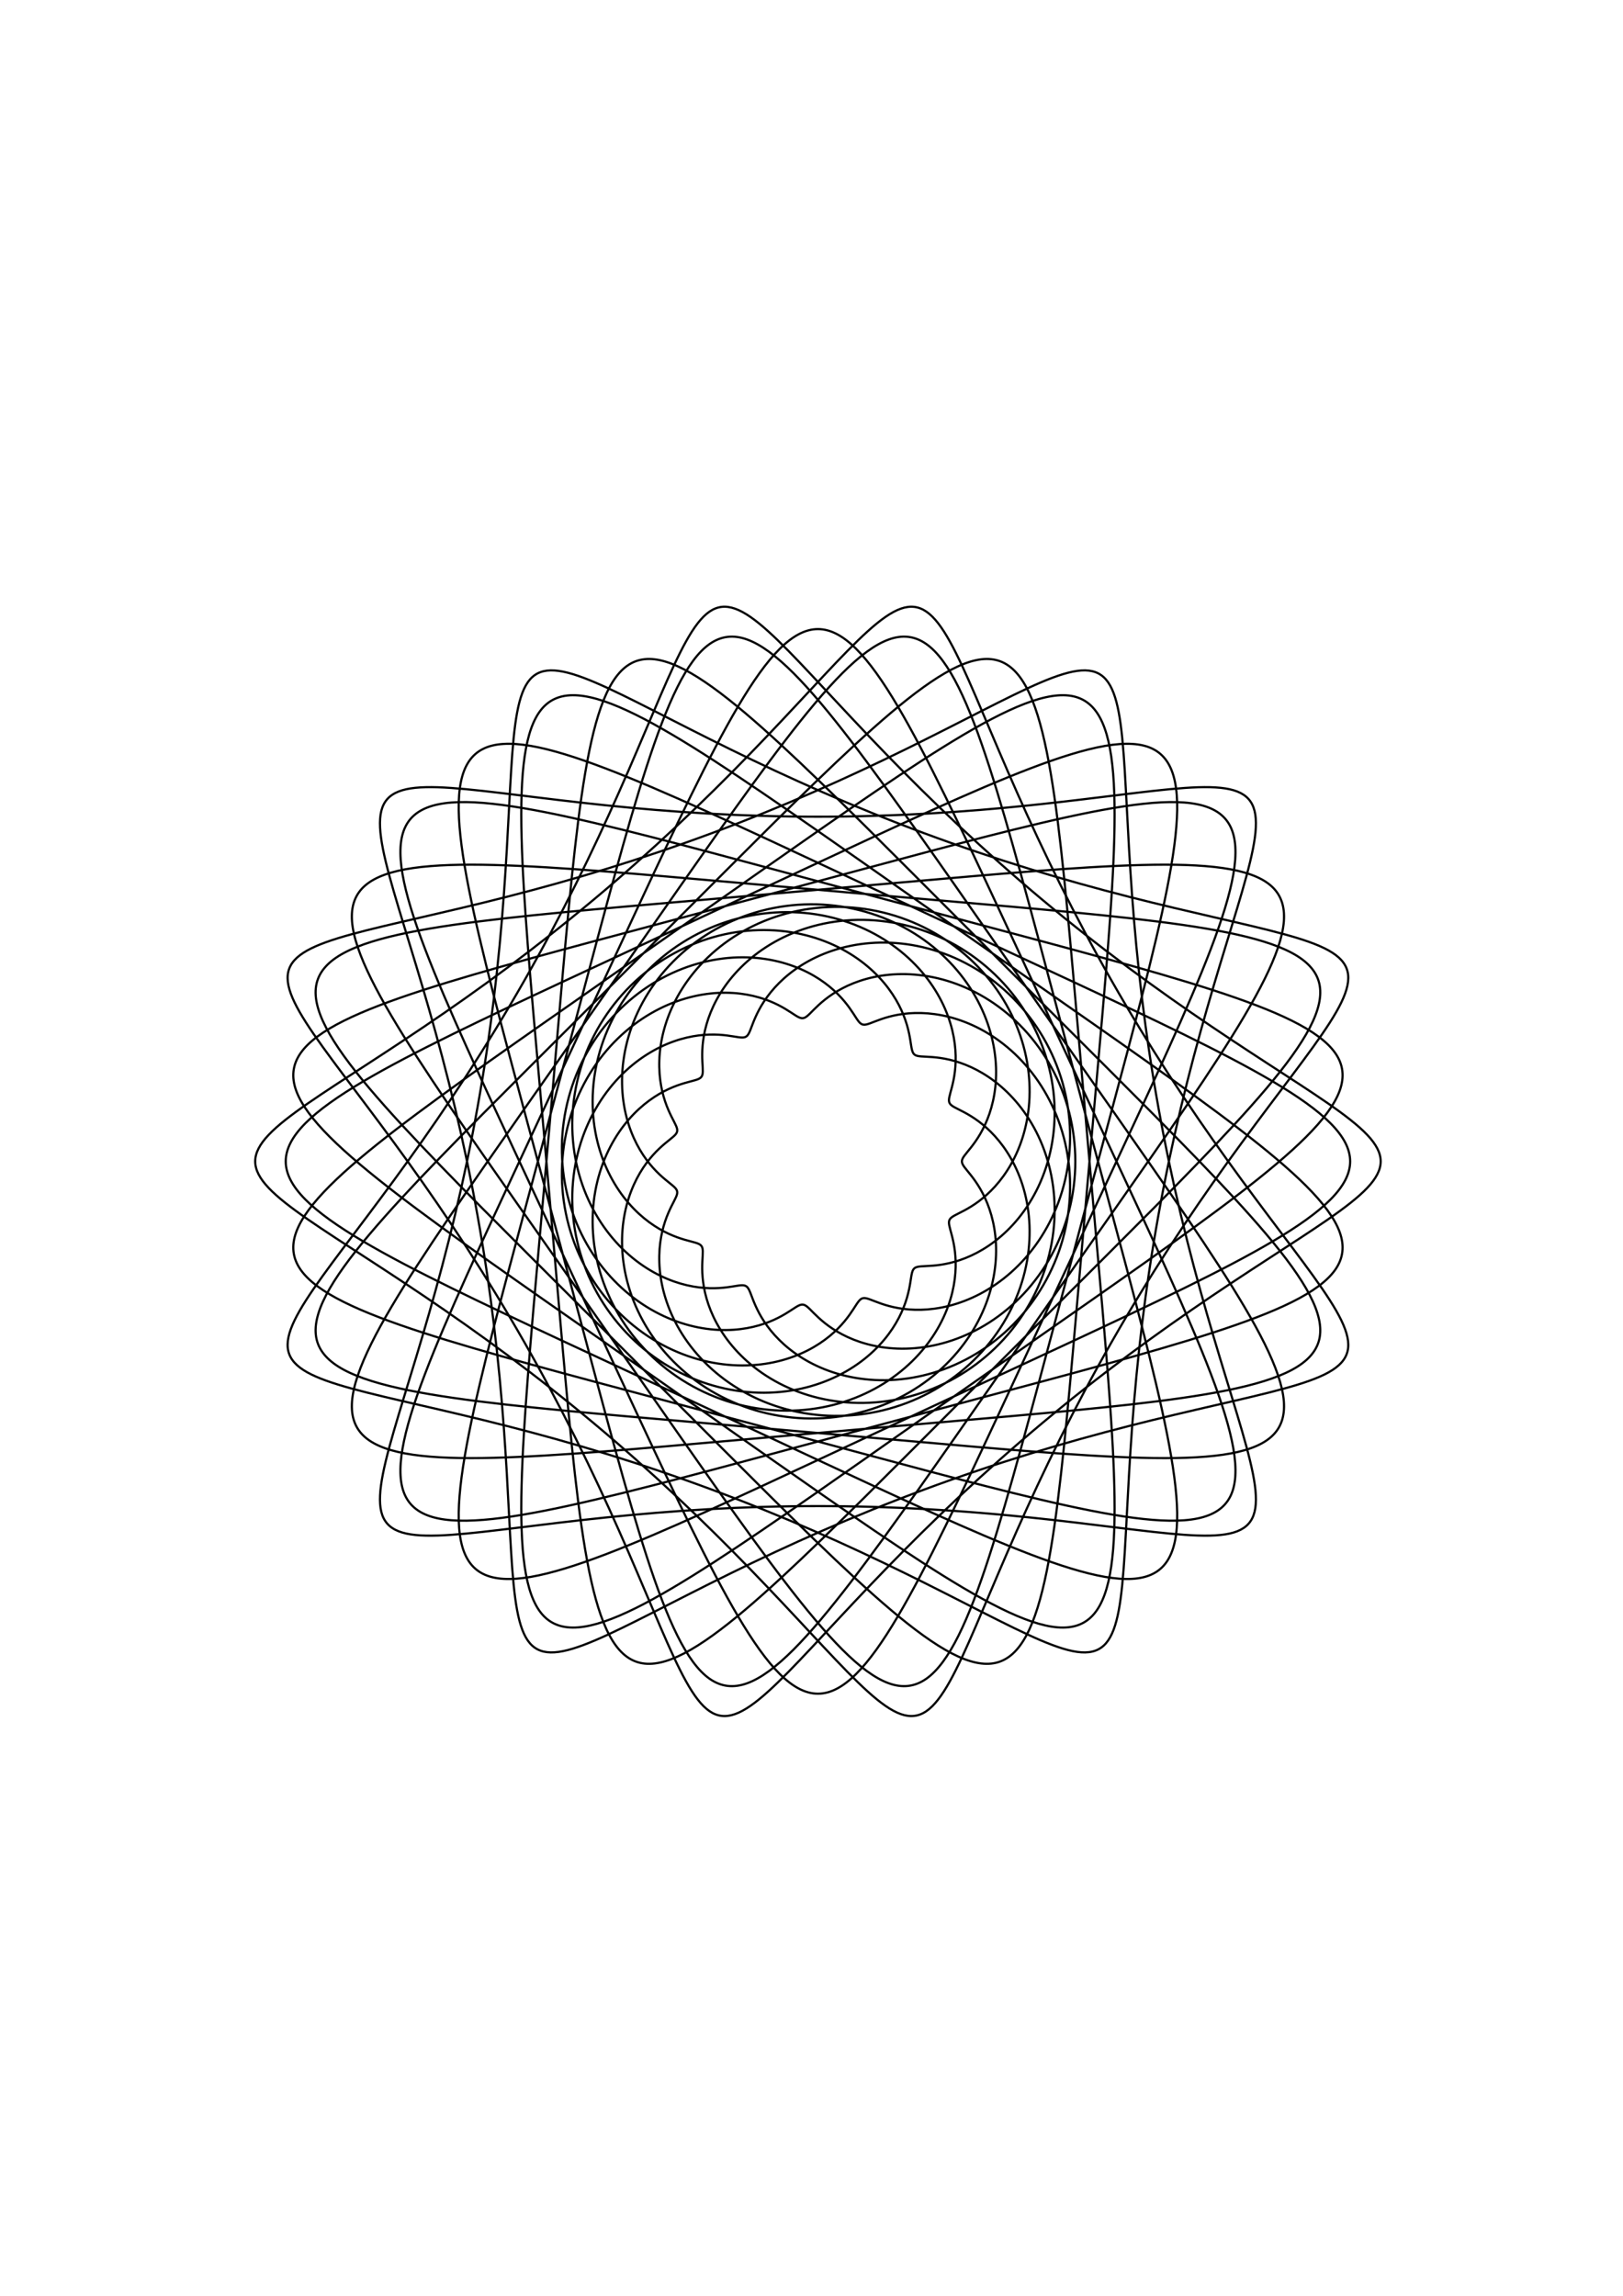 <?xml version="1.0" encoding="UTF-8" standalone="no"?>
<!-- Created with Inkscape (http://www.inkscape.org/) -->

<svg
   xmlns:dc="http://purl.org/dc/elements/1.1/"
   xmlns:cc="http://creativecommons.org/ns#"
   xmlns:rdf="http://www.w3.org/1999/02/22-rdf-syntax-ns#"
   xmlns:svg="http://www.w3.org/2000/svg"
   xmlns="http://www.w3.org/2000/svg"
   xmlns:sodipodi="http://sodipodi.sourceforge.net/DTD/sodipodi-0.dtd"
   xmlns:inkscape="http://www.inkscape.org/namespaces/inkscape"
   width="744.094"
   height="1052.362"
   id="svg2"
   version="1.1"
   inkscape:version="0.48.2 r9819"
   sodipodi:docname="New document 1">
  <sodipodi:namedview
     id="base"
     pagecolor="#ffffff"
     bordercolor="#666666"
     borderopacity="1.0"
     inkscape:pageopacity="0.0"
     inkscape:pageshadow="2"
     inkscape:zoom="0.7"
     inkscape:cx="363.2449"
     inkscape:cy="526.87188"
     inkscape:document-units="px"
     inkscape:current-layer="layer1"
     showgrid="false"
     inkscape:window-width="1051"
     inkscape:window-height="756"
     inkscape:window-x="0"
     inkscape:window-y="0"
     inkscape:window-maximized="0" />
  <defs
     id="defs4" />
  <path
     style="stroke:#000000;fill:none"
     d="M 633.0,532.362 C 633.0,536.289 630.906,540.219 626.826,544.525 C 622.746,548.831 616.681,553.518 608.937,558.888 C 601.194,564.257 591.776,570.313 581.144,577.224 C 570.513,584.134 558.674,591.901 546.181,600.52 C 533.687,609.138 520.544,618.607 507.319,628.737 C 494.095,638.867 480.794,649.655 467.922,660.741 C 455.051,671.827 442.613,683.208 430.987,694.399 C 419.361,705.591 408.549,716.587 398.758,726.846 C 388.966,737.104 380.195,746.619 372.461,754.864 C 364.727,763.108 358.028,770.078 352.203,775.338 C 346.379,780.598 341.424,784.146 337.042,785.703 C 332.66,787.26 328.845,786.824 325.222,784.318 C 321.6,781.812 318.164,777.235 314.536,770.723 C 310.908,764.211 307.083,755.766 302.749,745.72 C 298.415,735.674 293.57,724.033 288.03,711.281 C 282.49,698.53 276.254,684.675 269.31,670.292 C 262.366,655.908 254.713,641.002 246.523,626.161 C 238.332,611.321 229.606,596.55 220.68,582.373 C 211.754,568.195 202.633,554.615 193.774,542.023 C 184.915,529.431 176.324,517.829 168.517,507.434 C 160.709,497.038 153.691,487.849 147.961,479.886 C 142.23,471.923 137.792,465.186 135.052,459.514 C 132.311,453.841 131.272,449.23 132.184,445.378 C 133.095,441.525 135.959,438.427 140.825,435.7 C 145.692,432.972 152.561,430.611 161.272,428.223 C 169.983,425.835 180.534,423.416 192.566,420.639 C 204.599,417.863 218.111,414.724 232.592,411.022 C 247.074,407.321 262.52,403.054 278.338,398.187 C 294.155,393.321 310.338,387.854 326.284,381.934 C 342.23,376.013 357.934,369.64 372.862,363.125 C 387.791,356.609 401.94,349.954 414.912,343.591 C 427.884,337.228 439.676,331.161 450.072,325.879 C 460.467,320.596 469.466,316.102 477.049,312.868 C 484.631,309.633 490.8,307.662 495.721,307.332 C 500.643,307.002 504.32,308.316 507.068,311.497 C 509.815,314.678 511.636,319.728 512.93,326.672 C 514.223,333.616 514.993,342.455 515.651,353.004 C 516.308,363.553 516.858,375.811 517.647,389.401 C 518.437,402.99 519.47,417.908 520.973,433.63 C 522.476,449.352 524.45,465.872 526.956,482.585 C 529.462,499.297 532.5,516.197 535.953,532.673 C 539.405,549.148 543.269,565.195 547.265,580.276 C 551.261,595.357 555.384,609.468 559.233,622.211 C 563.082,634.955 566.652,646.329 569.483,656.12 C 572.315,665.911 574.403,674.121 575.306,680.737 C 576.208,687.354 575.92,692.38 574.09,695.995 C 572.259,699.61 568.883,701.819 563.763,702.95 C 558.642,704.081 551.776,704.139 543.157,703.543 C 534.539,702.947 524.17,701.701 512.25,700.238 C 500.33,698.776 486.862,697.101 472.236,695.589 C 457.61,694.076 441.83,692.729 425.431,691.8 C 409.031,690.871 392.017,690.362 375.0,690.362 C 357.983,690.362 340.969,690.871 324.569,691.8 C 308.17,692.729 292.39,694.076 277.764,695.589 C 263.138,697.101 249.67,698.776 237.75,700.238 C 225.83,701.701 215.461,702.947 206.843,703.543 C 198.224,704.139 191.358,704.081 186.237,702.95 C 181.117,701.819 177.741,699.61 175.91,695.995 C 174.08,692.38 173.792,687.354 174.694,680.737 C 175.597,674.121 177.685,665.911 180.517,656.12 C 183.348,646.329 186.918,634.955 190.767,622.211 C 194.616,609.468 198.739,595.357 202.735,580.276 C 206.731,565.195 210.595,549.148 214.047,532.673 C 217.5,516.197 220.538,499.297 223.044,482.585 C 225.55,465.872 227.524,449.352 229.027,433.63 C 230.53,417.908 231.563,402.99 232.353,389.401 C 233.142,375.811 233.692,363.553 234.349,353.004 C 235.007,342.455 235.777,333.616 237.07,326.672 C 238.364,319.728 240.185,314.678 242.932,311.497 C 245.68,308.316 249.357,307.002 254.279,307.332 C 259.2,307.662 265.369,309.633 272.951,312.868 C 280.534,316.102 289.533,320.596 299.928,325.879 C 310.324,331.161 322.116,337.228 335.088,343.591 C 348.06,349.954 362.209,356.609 377.138,363.125 C 392.066,369.64 407.77,376.013 423.716,381.934 C 439.662,387.854 455.845,393.321 471.662,398.187 C 487.48,403.054 502.926,407.321 517.408,411.022 C 531.889,414.724 545.401,417.863 557.434,420.639 C 569.466,423.416 580.017,425.835 588.728,428.223 C 597.439,430.611 604.308,432.972 609.175,435.7 C 614.041,438.427 616.905,441.525 617.816,445.378 C 618.728,449.23 617.689,453.841 614.948,459.514 C 612.208,465.186 607.77,471.923 602.039,479.886 C 596.309,487.849 589.291,497.038 581.483,507.434 C 573.676,517.829 565.085,529.431 556.226,542.023 C 547.367,554.615 538.246,568.195 529.32,582.373 C 520.394,596.55 511.668,611.321 503.477,626.161 C 495.287,641.002 487.634,655.908 480.69,670.292 C 473.746,684.675 467.51,698.53 461.97,711.281 C 456.43,724.033 451.585,735.674 447.251,745.72 C 442.917,755.766 439.092,764.211 435.464,770.723 C 431.836,777.235 428.4,781.812 424.778,784.318 C 421.155,786.824 417.34,787.26 412.958,785.703 C 408.576,784.146 403.621,780.598 397.797,775.338 C 391.972,770.078 385.273,763.108 377.539,754.864 C 369.805,746.619 361.034,737.104 351.242,726.846 C 341.451,716.587 330.639,705.591 319.013,694.399 C 307.387,683.208 294.949,671.827 282.078,660.741 C 269.206,649.655 255.905,638.867 242.681,628.737 C 229.456,618.607 216.313,609.138 203.819,600.52 C 191.326,591.901 179.487,584.134 168.856,577.224 C 158.224,570.313 148.806,564.257 141.063,558.888 C 133.319,553.518 127.254,548.831 123.174,544.525 C 119.094,540.219 117.0,536.289 117.0,532.362 C 117.0,528.435 119.094,524.506 123.174,520.2 C 127.254,515.894 133.319,511.207 141.063,505.837 C 148.806,500.467 158.224,494.411 168.856,487.5 C 179.487,480.59 191.326,472.823 203.819,464.205 C 216.313,455.586 229.456,446.117 242.681,435.987 C 255.905,425.858 269.206,415.07 282.078,403.983 C 294.949,392.897 307.387,381.516 319.013,370.325 C 330.639,359.134 341.451,348.137 351.242,337.879 C 361.034,327.62 369.805,318.105 377.539,309.861 C 385.273,301.616 391.972,294.647 397.797,289.386 C 403.621,284.126 408.576,280.579 412.958,279.022 C 417.34,277.465 421.155,277.9 424.778,280.406 C 428.4,282.912 431.836,287.489 435.464,294.001 C 439.092,300.513 442.917,308.959 447.251,319.004 C 451.585,329.05 456.43,340.692 461.97,353.443 C 467.51,366.194 473.746,380.049 480.69,394.433 C 487.634,408.816 495.287,423.722 503.477,438.563 C 511.668,453.404 520.394,468.174 529.32,482.352 C 538.246,496.529 547.367,510.11 556.226,522.702 C 565.085,535.294 573.676,546.895 581.483,557.291 C 589.291,567.686 596.309,576.876 602.039,584.838 C 607.77,592.801 612.208,599.538 614.948,605.211 C 617.689,610.883 618.728,615.494 617.816,619.347 C 616.905,623.199 614.041,626.297 609.175,629.025 C 604.308,631.752 597.439,634.114 588.728,636.502 C 580.017,638.89 569.466,641.308 557.434,644.085 C 545.401,646.862 531.889,650 517.408,653.702 C 502.926,657.404 487.48,661.67 471.662,666.537 C 455.845,671.404 439.662,676.87 423.716,682.791 C 407.77,688.711 392.066,695.084 377.138,701.6 C 362.209,708.115 348.06,714.77 335.088,721.133 C 322.116,727.496 310.324,733.563 299.928,738.846 C 289.533,744.128 280.534,748.622 272.951,751.857 C 265.369,755.091 259.2,757.063 254.279,757.393 C 249.357,757.723 245.68,756.409 242.932,753.227 C 240.185,750.046 238.364,744.997 237.07,738.052 C 235.777,731.108 235.007,722.27 234.349,711.72 C 233.692,701.171 233.142,688.914 232.353,675.324 C 231.563,661.734 230.53,646.816 229.027,631.095 C 227.524,615.373 225.55,598.853 223.044,582.14 C 220.538,565.427 217.5,548.528 214.047,532.052 C 210.595,515.576 206.731,499.529 202.735,484.448 C 198.739,469.367 194.616,455.256 190.767,442.513 C 186.918,429.77 183.348,418.396 180.517,408.604 C 177.685,398.813 175.597,390.604 174.694,383.987 C 173.792,377.371 174.08,372.345 175.91,368.729 C 177.741,365.114 181.117,362.906 186.237,361.775 C 191.358,360.644 198.224,360.585 206.843,361.182 C 215.461,361.778 225.83,363.024 237.75,364.486 C 249.67,365.949 263.138,367.623 277.764,369.136 C 292.39,370.648 308.17,371.995 324.569,372.924 C 340.969,373.853 357.983,374.362 375.0,374.362 C 392.017,374.362 409.031,373.853 425.431,372.924 C 441.83,371.995 457.61,370.648 472.236,369.136 C 486.862,367.623 500.33,365.949 512.25,364.486 C 524.17,363.024 534.539,361.778 543.157,361.182 C 551.776,360.585 558.642,360.644 563.763,361.775 C 568.883,362.906 572.259,365.114 574.09,368.729 C 575.92,372.345 576.208,377.371 575.306,383.987 C 574.403,390.604 572.315,398.813 569.483,408.604 C 566.652,418.396 563.082,429.77 559.233,442.513 C 555.384,455.256 551.261,469.367 547.265,484.448 C 543.269,499.529 539.405,515.576 535.953,532.052 C 532.5,548.528 529.462,565.427 526.956,582.14 C 524.45,598.853 522.476,615.373 520.973,631.095 C 519.47,646.816 518.437,661.734 517.647,675.324 C 516.858,688.914 516.308,701.171 515.651,711.72 C 514.993,722.27 514.223,731.108 512.93,738.052 C 511.636,744.997 509.815,750.046 507.068,753.227 C 504.32,756.409 500.643,757.723 495.721,757.393 C 490.8,757.063 484.631,755.091 477.049,751.857 C 469.466,748.622 460.467,744.128 450.072,738.846 C 439.676,733.563 427.884,727.496 414.912,721.133 C 401.94,714.77 387.791,708.115 372.862,701.6 C 357.934,695.084 342.23,688.711 326.284,682.791 C 310.338,676.87 294.155,671.404 278.338,666.537 C 262.52,661.67 247.074,657.404 232.592,653.702 C 218.111,650 204.599,646.862 192.566,644.085 C 180.534,641.308 169.983,638.89 161.272,636.502 C 152.561,634.114 145.692,631.752 140.825,629.025 C 135.959,626.297 133.095,623.199 132.184,619.347 C 131.272,615.494 132.311,610.883 135.052,605.211 C 137.792,599.538 142.23,592.801 147.961,584.838 C 153.691,576.876 160.709,567.686 168.517,557.291 C 176.324,546.895 184.915,535.294 193.774,522.702 C 202.633,510.11 211.754,496.529 220.68,482.352 C 229.606,468.174 238.332,453.404 246.523,438.563 C 254.713,423.722 262.366,408.816 269.31,394.433 C 276.254,380.049 282.49,366.194 288.03,353.443 C 293.57,340.692 298.415,329.05 302.749,319.004 C 307.083,308.959 310.908,300.513 314.536,294.001 C 318.164,287.489 321.6,282.912 325.222,280.406 C 328.845,277.9 332.66,277.465 337.042,279.022 C 341.424,280.579 346.379,284.126 352.203,289.386 C 358.028,294.647 364.727,301.616 372.461,309.861 C 380.195,318.105 388.966,327.62 398.758,337.879 C 408.549,348.137 419.361,359.134 430.987,370.325 C 442.613,381.516 455.051,392.897 467.922,403.983 C 480.794,415.07 494.095,425.858 507.319,435.987 C 520.544,446.117 533.687,455.586 546.181,464.205 C 558.674,472.823 570.513,480.59 581.144,487.5 C 591.776,494.411 601.194,500.467 608.937,505.837 C 616.681,511.207 622.746,515.894 626.826,520.2 C 630.906,524.506 633.0,528.435 633.0,532.362Z"
     id="path3091" />
  <g
     id="layer1"
     inkscape:groupmode="layer"
     inkscape:label="Layer 1">
    <path
       id="path3040"
       d="M 619.0,532.362 C 619.0,538.122 615.921,543.884 609.919,549.907 C 603.916,555.931 594.993,562.22 583.592,568.961 C 572.192,575.701 558.32,582.896 542.654,590.596 C 526.988,598.296 509.534,606.502 491.12,615.093 C 472.706,623.684 453.338,632.66 433.889,641.722 C 414.441,650.783 394.918,659.927 376.138,668.704 C 357.358,677.481 339.326,685.886 322.709,693.374 C 306.091,700.863 290.893,707.429 277.564,712.514 C 264.235,717.598 252.777,721.194 243.391,722.814 C 234.004,724.434 226.688,724.073 221.394,721.401 C 216.1,718.729 212.826,713.741 211.311,706.335 C 209.797,698.929 210.038,689.101 211.629,677.014 C 213.22,664.927 216.155,650.581 219.962,634.405 C 223.77,618.23 228.445,600.23 233.534,581.071 C 238.622,561.911 244.121,541.599 249.668,520.968 C 255.216,500.338 260.809,479.397 266.233,459.056 C 271.657,438.716 276.91,418.983 281.944,400.741 C 286.978,382.499 291.794,365.753 296.501,351.253 C 301.208,336.752 305.81,324.502 310.532,315.028 C 315.255,305.553 320.103,298.858 325.357,295.185 C 330.612,291.513 336.279,290.862 342.618,293.171 C 348.958,295.479 355.975,300.745 363.837,308.611 C 371.699,316.478 380.409,326.942 389.981,339.407 C 399.553,351.873 409.987,366.335 421.109,382.04 C 432.231,397.744 444.039,414.685 456.166,432.048 C 468.292,449.41 480.733,467.188 492.959,484.608 C 505.185,502.028 517.19,519.085 528.342,535.135 C 539.495,551.184 549.788,566.224 558.571,579.806 C 567.354,593.387 574.62,605.511 579.793,615.958 C 584.965,626.406 588.038,635.179 588.598,642.29 C 589.157,649.401 587.199,654.852 582.545,658.85 C 577.891,662.849 570.539,665.398 560.59,666.836 C 550.64,668.274 538.095,668.606 523.338,668.224 C 508.582,667.841 491.618,666.75 473.089,665.314 C 454.56,663.879 434.47,662.104 413.65,660.259 C 392.83,658.415 371.286,656.502 349.945,654.648 C 328.605,652.795 307.474,651 287.47,649.228 C 267.466,647.457 248.595,645.706 231.658,643.793 C 214.721,641.881 199.723,639.802 187.257,637.269 C 174.791,634.735 164.86,631.743 157.787,627.966 C 150.713,624.188 146.498,619.619 145.164,613.972 C 143.831,608.325 145.377,601.594 149.538,593.605 C 153.7,585.617 160.472,576.367 169.352,565.856 C 178.231,555.345 189.211,543.572 201.624,530.744 C 214.037,517.917 227.876,504.036 242.403,489.521 C 256.93,475.007 272.139,459.861 287.319,444.681 C 302.499,429.501 317.644,414.292 332.159,399.765 C 346.674,385.238 360.555,371.399 373.382,358.986 C 386.21,346.573 397.983,335.593 408.494,326.714 C 419.005,317.834 428.254,311.062 436.243,306.9 C 444.232,302.739 450.962,301.193 456.61,302.527 C 462.257,303.86 466.826,308.076 470.603,315.149 C 474.381,322.222 477.373,332.153 479.906,344.619 C 482.439,357.085 484.518,372.084 486.431,389.021 C 488.344,405.958 490.094,424.828 491.866,444.832 C 493.638,464.836 495.433,485.967 497.286,507.308 C 499.14,528.648 501.052,550.192 502.897,571.012 C 504.742,591.832 506.517,611.922 507.952,630.451 C 509.388,648.981 510.479,665.944 510.861,680.7 C 511.244,695.457 510.912,708.003 509.474,717.952 C 508.036,727.901 505.486,735.253 501.488,739.907 C 497.49,744.561 492.038,746.519 484.928,745.96 C 477.817,745.4 469.044,742.328 458.596,737.155 C 448.148,731.983 436.025,724.716 422.443,715.933 C 408.862,707.15 393.822,696.857 377.772,685.705 C 361.723,674.552 344.666,662.547 327.246,650.321 C 309.826,638.096 292.048,625.654 274.685,613.528 C 257.323,601.401 240.382,589.593 224.678,578.471 C 208.973,567.35 194.511,556.915 182.045,547.343 C 169.579,537.771 159.116,529.061 151.249,521.199 C 143.382,513.337 138.117,506.32 135.809,499.981 C 133.5,493.641 134.15,487.974 137.823,482.72 C 141.496,477.465 148.191,472.617 157.665,467.894 C 167.14,463.172 179.39,458.57 193.89,453.863 C 208.391,449.156 225.136,444.34 243.379,439.306 C 261.621,434.272 281.354,429.019 301.694,423.595 C 322.035,418.172 342.976,412.578 363.606,407.031 C 384.237,401.483 404.549,395.985 423.708,390.896 C 442.868,385.807 460.868,381.132 477.043,377.325 C 493.218,373.517 507.565,370.582 519.652,368.991 C 531.739,367.4 541.566,367.159 548.973,368.674 C 556.379,370.188 561.366,373.463 564.039,378.756 C 566.711,384.05 567.072,391.366 565.452,400.753 C 563.832,410.139 560.236,421.597 555.151,434.926 C 550.067,448.255 543.501,463.454 536.012,480.071 C 528.524,496.688 520.119,514.72 511.342,533.5 C 502.565,552.281 493.421,571.803 484.36,591.252 C 475.298,610.7 466.322,630.068 457.731,648.482 C 449.14,666.897 440.933,684.35 433.234,700.016 C 425.534,715.682 418.339,729.554 411.599,740.954 C 404.858,752.355 398.569,761.279 392.545,767.281 C 386.522,773.284 380.76,776.362 375.0,776.362 C 369.24,776.362 363.478,773.284 357.455,767.281 C 351.431,761.279 345.142,752.355 338.401,740.954 C 331.661,729.554 324.466,715.682 316.766,700.016 C 309.067,684.35 300.86,666.897 292.269,648.482 C 283.678,630.068 274.702,610.7 265.64,591.252 C 256.579,571.803 247.435,552.281 238.658,533.5 C 229.881,514.72 221.476,496.688 213.988,480.071 C 206.499,463.454 199.933,448.255 194.849,434.926 C 189.764,421.597 186.168,410.139 184.548,400.753 C 182.928,391.366 183.289,384.05 185.961,378.756 C 188.634,373.463 193.621,370.188 201.027,368.674 C 208.434,367.159 218.261,367.4 230.348,368.991 C 242.435,370.582 256.782,373.517 272.957,377.325 C 289.132,381.132 307.132,385.807 326.292,390.896 C 345.451,395.985 365.763,401.483 386.394,407.031 C 407.024,412.578 427.965,418.172 448.306,423.595 C 468.646,429.019 488.379,434.272 506.621,439.306 C 524.864,444.34 541.609,449.156 556.11,453.863 C 570.61,458.57 582.86,463.172 592.335,467.894 C 601.809,472.617 608.504,477.465 612.177,482.72 C 615.85,487.974 616.5,493.641 614.191,499.981 C 611.883,506.32 606.618,513.337 598.751,521.199 C 590.884,529.061 580.421,537.771 567.955,547.343 C 555.489,556.915 541.027,567.35 525.322,578.471 C 509.618,589.593 492.677,601.401 475.315,613.528 C 457.952,625.654 440.174,638.096 422.754,650.321 C 405.334,662.547 388.277,674.552 372.228,685.705 C 356.178,696.857 341.138,707.15 327.557,715.933 C 313.975,724.716 301.852,731.983 291.404,737.155 C 280.956,742.328 272.183,745.4 265.072,745.96 C 257.962,746.519 252.51,744.561 248.512,739.907 C 244.514,735.253 241.964,727.901 240.526,717.952 C 239.088,708.003 238.756,695.457 239.139,680.7 C 239.521,665.944 240.612,648.981 242.048,630.451 C 243.483,611.922 245.258,591.832 247.103,571.012 C 248.948,550.192 250.86,528.648 252.714,507.308 C 254.567,485.967 256.362,464.836 258.134,444.832 C 259.906,424.828 261.656,405.958 263.569,389.021 C 265.482,372.084 267.561,357.085 270.094,344.619 C 272.627,332.153 275.619,322.222 279.397,315.149 C 283.174,308.076 287.743,303.86 293.39,302.527 C 299.038,301.193 305.768,302.739 313.757,306.9 C 321.746,311.062 330.995,317.834 341.506,326.714 C 352.017,335.593 363.79,346.573 376.618,358.986 C 389.445,371.399 403.326,385.238 417.841,399.765 C 432.356,414.292 447.501,429.501 462.681,444.681 C 477.861,459.861 493.07,475.007 507.597,489.521 C 522.124,504.036 535.963,517.917 548.376,530.744 C 560.789,543.572 571.769,555.345 580.648,565.856 C 589.528,576.367 596.3,585.617 600.462,593.605 C 604.623,601.594 606.169,608.325 604.836,613.972 C 603.502,619.619 599.287,624.188 592.213,627.966 C 585.14,631.743 575.209,634.735 562.743,637.269 C 550.277,639.802 535.279,641.881 518.342,643.793 C 501.405,645.706 482.534,647.457 462.53,649.228 C 442.526,651 421.395,652.795 400.055,654.648 C 378.714,656.502 357.17,658.415 336.35,660.259 C 315.53,662.104 295.44,663.879 276.911,665.314 C 258.382,666.75 241.418,667.841 226.662,668.224 C 211.905,668.606 199.36,668.274 189.41,666.836 C 179.461,665.398 172.109,662.849 167.455,658.85 C 162.801,654.852 160.843,649.401 161.402,642.29 C 161.962,635.179 165.035,626.406 170.207,615.958 C 175.38,605.511 182.646,593.387 191.429,579.806 C 200.212,566.224 210.505,551.184 221.658,535.135 C 232.81,519.085 244.815,502.028 257.041,484.608 C 269.267,467.188 281.708,449.41 293.834,432.048 C 305.961,414.685 317.769,397.744 328.891,382.04 C 340.013,366.335 350.447,351.873 360.019,339.407 C 369.591,326.942 378.301,316.478 386.163,308.611 C 394.025,300.745 401.042,295.479 407.382,293.171 C 413.721,290.862 419.388,291.513 424.643,295.185 C 429.897,298.858 434.745,305.553 439.468,315.028 C 444.19,324.502 448.792,336.752 453.499,351.253 C 458.206,365.753 463.022,382.499 468.056,400.741 C 473.09,418.983 478.343,438.716 483.767,459.056 C 489.191,479.397 494.784,500.338 500.332,520.968 C 505.879,541.599 511.378,561.911 516.466,581.071 C 521.555,600.23 526.23,618.23 530.038,634.405 C 533.845,650.581 536.78,664.927 538.371,677.014 C 539.962,689.101 540.203,698.929 538.689,706.335 C 537.174,713.741 533.9,718.729 528.606,721.401 C 523.312,724.073 515.996,724.434 506.609,722.814 C 497.223,721.194 485.765,717.598 472.436,712.514 C 459.107,707.429 443.909,700.863 427.291,693.374 C 410.674,685.886 392.642,677.481 373.862,668.704 C 355.082,659.927 335.559,650.783 316.111,641.722 C 296.662,632.66 277.294,623.684 258.88,615.093 C 240.466,606.502 223.012,598.296 207.346,590.596 C 191.68,582.896 177.808,575.701 166.408,568.961 C 155.007,562.22 146.084,555.931 140.081,549.907 C 134.079,543.884 131.0,538.122 131.0,532.362 C 131.0,526.603 134.079,520.84 140.081,514.817 C 146.084,508.794 155.007,502.504 166.408,495.764 C 177.808,489.023 191.68,481.828 207.346,474.129 C 223.012,466.429 240.466,458.223 258.88,449.631 C 277.294,441.04 296.662,432.064 316.111,423.003 C 335.559,413.941 355.082,404.797 373.862,396.02 C 392.642,387.243 410.674,378.839 427.291,371.35 C 443.909,363.861 459.107,357.295 472.436,352.211 C 485.765,347.127 497.223,343.531 506.609,341.91 C 515.996,340.29 523.312,340.651 528.606,343.324 C 533.9,345.996 537.174,350.983 538.689,358.389 C 540.203,365.796 539.962,375.623 538.371,387.71 C 536.78,399.798 533.845,414.144 530.038,430.319 C 526.23,446.494 521.555,464.495 516.466,483.654 C 511.378,502.813 505.879,523.126 500.332,543.756 C 494.784,564.386 489.191,585.328 483.767,605.668 C 478.343,626.009 473.09,645.741 468.056,663.983 C 463.022,682.226 458.206,698.971 453.499,713.472 C 448.792,727.972 444.19,740.223 439.468,749.697 C 434.745,759.171 429.897,765.866 424.643,769.539 C 419.388,773.212 413.721,773.862 407.382,771.554 C 401.042,769.245 394.025,763.98 386.163,756.113 C 378.301,748.246 369.591,737.783 360.019,725.317 C 350.447,712.851 340.013,698.389 328.891,682.685 C 317.769,666.98 305.961,650.039 293.834,632.677 C 281.708,615.314 269.267,597.536 257.041,580.116 C 244.815,562.696 232.81,545.639 221.658,529.59 C 210.505,513.54 200.212,498.501 191.429,484.919 C 182.646,471.337 175.38,459.214 170.207,448.766 C 165.035,438.319 161.962,429.545 161.402,422.435 C 160.843,415.324 162.801,409.872 167.455,405.874 C 172.109,401.876 179.461,399.326 189.41,397.888 C 199.36,396.45 211.905,396.118 226.662,396.501 C 241.418,396.883 258.382,397.975 276.911,399.41 C 295.44,400.845 315.53,402.62 336.35,404.465 C 357.17,406.31 378.714,408.222 400.055,410.076 C 421.395,411.93 442.526,413.725 462.53,415.496 C 482.534,417.268 501.405,419.018 518.342,420.931 C 535.279,422.844 550.277,424.923 562.743,427.456 C 575.209,429.989 585.14,432.981 592.213,436.759 C 599.287,440.536 603.502,445.105 604.836,450.752 C 606.169,456.4 604.623,463.131 600.462,471.119 C 596.3,479.108 589.528,488.357 580.648,498.868 C 571.769,509.379 560.789,521.153 548.376,533.98 C 535.963,546.808 522.124,560.688 507.597,575.203 C 493.07,589.718 477.861,604.864 462.681,620.043 C 447.501,635.223 432.356,650.432 417.841,664.959 C 403.326,679.486 389.445,693.325 376.618,705.738 C 363.79,718.151 352.017,729.131 341.506,738.011 C 330.995,746.89 321.746,753.663 313.757,757.824 C 305.768,761.985 299.038,763.531 293.39,762.198 C 287.743,760.864 283.174,756.649 279.397,749.575 C 275.619,742.502 272.627,732.571 270.094,720.105 C 267.561,707.639 265.482,692.641 263.569,675.704 C 261.656,658.767 259.906,639.896 258.134,619.892 C 256.362,599.888 254.567,578.758 252.714,557.417 C 250.86,536.076 248.948,514.532 247.103,493.712 C 245.258,472.892 243.483,452.802 242.048,434.273 C 240.612,415.744 239.521,398.78 239.139,384.024 C 238.756,369.268 239.088,356.722 240.526,346.772 C 241.964,336.823 244.514,329.471 248.512,324.817 C 252.51,320.163 257.962,318.205 265.072,318.765 C 272.183,319.324 280.956,322.397 291.404,327.569 C 301.852,332.742 313.975,340.008 327.557,348.791 C 341.138,357.574 356.178,367.868 372.228,379.02 C 388.277,390.172 405.334,402.177 422.754,414.403 C 440.174,426.629 457.952,439.07 475.315,451.197 C 492.677,463.323 509.618,475.131 525.322,486.253 C 541.027,497.375 555.489,507.81 567.955,517.381 C 580.421,526.953 590.884,535.663 598.751,543.525 C 606.618,551.387 611.883,558.404 614.191,564.744 C 616.5,571.083 615.85,576.75 612.177,582.005 C 608.504,587.26 601.809,592.108 592.335,596.83 C 582.86,601.553 570.61,606.154 556.11,610.861 C 541.609,615.568 524.864,620.385 506.621,625.418 C 488.379,630.452 468.646,635.705 448.306,641.129 C 427.965,646.553 407.024,652.146 386.394,657.694 C 365.763,663.241 345.451,668.74 326.292,673.829 C 307.132,678.917 289.132,683.592 272.957,687.4 C 256.782,691.207 242.435,694.142 230.348,695.733 C 218.261,697.324 208.434,697.565 201.027,696.051 C 193.621,694.536 188.634,691.262 185.961,685.968 C 183.289,680.674 182.928,673.358 184.548,663.971 C 186.168,654.585 189.764,643.127 194.849,629.798 C 199.933,616.469 206.499,601.271 213.988,584.654 C 221.476,568.036 229.881,550.004 238.658,531.224 C 247.435,512.444 256.579,492.921 265.64,473.473 C 274.702,454.024 283.678,434.656 292.269,416.242 C 300.86,397.828 309.067,380.375 316.766,364.709 C 324.466,349.043 331.661,335.17 338.401,323.77 C 345.142,312.37 351.431,303.446 357.455,297.443 C 363.478,291.441 369.24,288.362 375.0,288.362 C 380.76,288.362 386.522,291.441 392.545,297.443 C 398.569,303.446 404.858,312.37 411.599,323.77 C 418.339,335.17 425.534,349.043 433.234,364.709 C 440.933,380.375 449.14,397.828 457.731,416.242 C 466.322,434.656 475.298,454.024 484.36,473.473 C 493.421,492.921 502.565,512.444 511.342,531.224 C 520.119,550.004 528.524,568.036 536.012,584.654 C 543.501,601.271 550.067,616.469 555.151,629.798 C 560.236,643.127 563.832,654.585 565.452,663.971 C 567.072,673.358 566.711,680.674 564.039,685.968 C 561.366,691.262 556.379,694.536 548.973,696.051 C 541.566,697.565 531.739,697.324 519.652,695.733 C 507.565,694.142 493.218,691.207 477.043,687.4 C 460.868,683.592 442.868,678.917 423.708,673.829 C 404.549,668.74 384.237,663.241 363.606,657.694 C 342.976,652.146 322.035,646.553 301.694,641.129 C 281.354,635.705 261.621,630.452 243.379,625.418 C 225.136,620.385 208.391,615.568 193.89,610.861 C 179.39,606.154 167.14,601.553 157.665,596.83 C 148.191,592.108 141.496,587.26 137.823,582.005 C 134.15,576.75 133.5,571.083 135.809,564.744 C 138.117,558.404 143.382,551.387 151.249,543.525 C 159.116,535.663 169.579,526.953 182.045,517.381 C 194.511,507.81 208.973,497.375 224.678,486.253 C 240.382,475.131 257.323,463.323 274.685,451.197 C 292.048,439.07 309.826,426.629 327.246,414.403 C 344.666,402.177 361.723,390.172 377.772,379.02 C 393.822,367.868 408.862,357.574 422.443,348.791 C 436.025,340.008 448.148,332.742 458.596,327.569 C 469.044,322.397 477.817,319.324 484.928,318.765 C 492.038,318.205 497.49,320.163 501.488,324.817 C 505.486,329.471 508.036,336.823 509.474,346.772 C 510.912,356.722 511.244,369.268 510.861,384.024 C 510.479,398.78 509.388,415.744 507.952,434.273 C 506.517,452.802 504.742,472.892 502.897,493.712 C 501.052,514.532 499.14,536.076 497.286,557.417 C 495.433,578.758 493.638,599.888 491.866,619.892 C 490.094,639.896 488.344,658.767 486.431,675.704 C 484.518,692.641 482.439,707.639 479.906,720.105 C 477.373,732.571 474.381,742.502 470.603,749.575 C 466.826,756.649 462.257,760.864 456.61,762.198 C 450.962,763.531 444.232,761.985 436.243,757.824 C 428.254,753.663 419.005,746.89 408.494,738.011 C 397.983,729.131 386.21,718.151 373.382,705.738 C 360.555,693.325 346.674,679.486 332.159,664.959 C 317.644,650.432 302.499,635.223 287.319,620.043 C 272.139,604.864 256.93,589.718 242.403,575.203 C 227.876,560.688 214.037,546.808 201.624,533.98 C 189.211,521.153 178.231,509.379 169.352,498.868 C 160.472,488.357 153.7,479.108 149.538,471.119 C 145.377,463.131 143.831,456.4 145.164,450.752 C 146.498,445.105 150.713,440.536 157.787,436.759 C 164.86,432.981 174.791,429.989 187.257,427.456 C 199.723,424.923 214.721,422.844 231.658,420.931 C 248.595,419.018 267.466,417.268 287.47,415.496 C 307.474,413.725 328.605,411.93 349.945,410.076 C 371.286,408.222 392.83,406.31 413.65,404.465 C 434.47,402.62 454.56,400.845 473.089,399.41 C 491.618,397.975 508.582,396.883 523.338,396.501 C 538.095,396.118 550.64,396.45 560.59,397.888 C 570.539,399.326 577.891,401.876 582.545,405.874 C 587.199,409.872 589.157,415.324 588.598,422.435 C 588.038,429.545 584.965,438.319 579.793,448.766 C 574.62,459.214 567.354,471.337 558.571,484.919 C 549.788,498.501 539.495,513.54 528.342,529.59 C 517.19,545.639 505.185,562.696 492.959,580.116 C 480.733,597.536 468.292,615.314 456.166,632.677 C 444.039,650.039 432.231,666.98 421.109,682.685 C 409.987,698.389 399.553,712.851 389.981,725.317 C 380.409,737.783 371.699,748.246 363.837,756.113 C 355.975,763.98 348.958,769.245 342.618,771.554 C 336.279,773.862 330.612,773.212 325.357,769.539 C 320.103,765.866 315.255,759.171 310.532,749.697 C 305.81,740.223 301.208,727.972 296.501,713.472 C 291.794,698.971 286.978,682.226 281.944,663.983 C 276.91,645.741 271.657,626.009 266.233,605.668 C 260.809,585.328 255.216,564.386 249.668,543.756 C 244.121,523.126 238.622,502.813 233.534,483.654 C 228.445,464.495 223.77,446.494 219.962,430.319 C 216.155,414.144 213.22,399.798 211.629,387.71 C 210.038,375.623 209.797,365.796 211.311,358.389 C 212.826,350.983 216.1,345.996 221.394,343.324 C 226.688,340.651 234.004,340.29 243.391,341.91 C 252.777,343.531 264.235,347.127 277.564,352.211 C 290.893,357.295 306.091,363.861 322.709,371.35 C 339.326,378.839 357.358,387.243 376.138,396.02 C 394.918,404.797 414.441,413.941 433.889,423.003 C 453.338,432.064 472.706,441.04 491.12,449.631 C 509.534,458.223 526.988,466.429 542.654,474.129 C 558.32,481.828 572.192,489.023 583.592,495.764 C 594.993,502.504 603.916,508.794 609.919,514.817 C 615.921,520.84 619.0,526.603 619.0,532.362Z"
       style="stroke:#000000;fill:none" />
  </g>
  <path
     id="path3180"
     d="M 441.0,532.362 C 441.0,533.148 441.39,533.934 442.122,534.94 C 442.854,535.945 443.927,537.172 445.204,538.799 C 446.48,540.426 447.958,542.455 449.434,544.994 C 450.909,547.534 452.38,550.585 453.607,554.164 C 454.834,557.743 455.814,561.85 456.315,566.401 C 456.816,570.953 456.834,575.949 456.18,581.214 C 455.525,586.48 454.195,592.014 452.075,597.574 C 449.956,603.134 447.045,608.717 443.326,614.048 C 439.607,619.378 435.079,624.453 429.83,629 C 424.58,633.547 418.61,637.564 412.103,640.823 C 405.595,644.082 398.551,646.58 391.228,648.169 C 383.905,649.757 376.304,650.434 368.722,650.148 C 361.139,649.862 353.578,648.613 346.332,646.459 C 339.087,644.304 332.16,641.244 325.806,637.435 C 319.453,633.626 313.675,629.069 308.653,623.997 C 303.632,618.926 299.368,613.342 295.945,607.523 C 292.523,601.704 289.943,595.653 288.184,589.649 C 286.425,583.646 285.487,577.693 285.25,572.038 C 285.013,566.382 285.476,561.024 286.444,556.143 C 287.412,551.262 288.882,546.857 290.617,543.015 C 292.351,539.173 294.347,535.894 296.361,533.163 C 298.376,530.432 300.405,528.248 302.242,526.505 C 304.078,524.762 305.718,523.457 307.021,522.412 C 308.323,521.368 309.287,520.581 309.857,519.835 C 310.427,519.088 310.605,518.38 310.432,517.491 C 310.26,516.602 309.739,515.53 309.001,514.094 C 308.264,512.659 307.311,510.858 306.343,508.581 C 305.375,506.305 304.394,503.551 303.635,500.302 C 302.875,497.053 302.338,493.308 302.255,489.146 C 302.172,484.985 302.545,480.408 303.561,475.586 C 304.576,470.764 306.236,465.698 308.653,460.627 C 311.07,455.555 314.244,450.48 318.191,445.674 C 322.138,440.868 326.858,436.333 332.261,432.337 C 337.665,428.34 343.751,424.884 350.337,422.192 C 356.923,419.499 364.005,417.572 371.329,416.556 C 378.652,415.539 386.213,415.434 393.718,416.286 C 401.223,417.139 408.667,418.948 415.759,421.653 C 422.85,424.358 429.585,427.958 435.711,432.292 C 441.836,436.626 447.351,441.691 452.075,447.251 C 456.8,452.811 460.734,458.863 463.795,465.125 C 466.856,471.388 469.045,477.858 470.386,484.252 C 471.727,490.645 472.221,496.96 471.991,502.945 C 471.761,508.931 470.809,514.586 469.333,519.73 C 467.858,524.875 465.862,529.507 463.588,533.541 C 461.315,537.574 458.767,541.008 456.193,543.856 C 453.619,546.703 451.022,548.965 448.615,550.747 C 446.209,552.529 443.995,553.834 442.122,554.839 C 440.249,555.845 438.719,556.553 437.588,557.184 C 436.458,557.814 435.729,558.368 435.363,559.065 C 434.996,559.763 434.992,560.607 435.222,561.779 C 435.452,562.952 435.915,564.455 436.416,566.401 C 436.916,568.348 437.453,570.74 437.795,573.599 C 438.137,576.458 438.282,579.785 438.004,583.503 C 437.727,587.221 437.023,591.329 435.711,595.663 C 434.398,599.997 432.474,604.553 429.83,609.1 C 427.185,613.648 423.819,618.182 419.718,622.438 C 415.617,626.694 410.781,630.667 405.299,634.098 C 399.818,637.528 393.692,640.412 387.106,642.533 C 380.521,644.653 373.477,646.009 366.232,646.459 C 358.986,646.909 351.541,646.453 344.191,645.05 C 336.841,643.647 329.588,641.298 322.724,638.069 C 315.861,634.839 309.389,630.73 303.561,625.908 C 297.732,621.086 292.548,615.552 288.184,609.549 C 283.821,603.545 280.278,597.075 277.635,590.422 C 274.991,583.77 273.247,576.937 272.373,570.214 C 271.499,563.491 271.494,556.879 272.232,550.63 C 272.97,544.382 274.448,538.499 276.462,533.163 C 278.476,527.827 281.024,523.039 283.857,518.89 C 286.69,514.74 289.805,511.228 292.95,508.341 C 296.094,505.455 299.265,503.193 302.242,501.45 C 305.219,499.707 308,498.48 310.432,497.591 C 312.865,496.702 314.948,496.148 316.617,495.709 C 318.285,495.271 319.54,494.945 320.414,494.51 C 321.288,494.076 321.782,493.53 322.019,492.687 C 322.256,491.844 322.238,490.703 322.155,489.146 C 322.072,487.59 321.927,485.617 321.945,483.201 C 321.964,480.785 322.149,477.927 322.724,474.698 C 323.299,471.468 324.266,467.868 325.806,464.059 C 327.347,460.25 329.462,456.233 332.261,452.236 C 335.06,448.24 338.543,444.266 342.722,440.577 C 346.901,436.887 351.776,433.485 357.257,430.627 C 362.739,427.768 368.825,425.456 375.333,423.902 C 381.841,422.347 388.768,421.553 395.859,421.653 C 402.95,421.754 410.203,422.75 417.326,424.677 C 424.449,426.604 431.438,429.462 438.004,433.18 C 444.571,436.898 450.712,441.475 456.18,446.741 C 461.648,452.006 466.44,457.959 470.386,464.352 C 474.332,470.746 477.43,477.578 479.607,484.56 C 481.783,491.543 483.038,498.673 483.404,505.659 C 483.771,512.645 483.25,519.486 481.973,525.926 C 480.697,532.366 478.667,538.404 476.093,543.856 C 473.519,549.308 470.403,554.173 467.0,558.362 C 463.597,562.551 459.908,566.063 456.193,568.91 C 452.479,571.758 448.74,573.941 445.204,575.568 C 441.667,577.195 438.334,578.267 435.363,578.965 C 432.391,579.663 429.783,579.988 427.607,580.164 C 425.43,580.34 423.686,580.368 422.345,580.473 C 421.003,580.577 420.065,580.762 419.41,581.214 C 418.755,581.667 418.383,582.389 418.105,583.503 C 417.827,584.616 417.642,586.121 417.326,588.048 C 417.01,589.975 416.561,592.324 415.759,595.029 C 414.956,597.735 413.797,600.794 412.103,604.053 C 410.408,607.312 408.176,610.768 405.299,614.198 C 402.423,617.628 398.901,621.03 394.722,624.148 C 390.543,627.265 385.707,630.096 380.303,632.388 C 374.899,634.68 368.929,636.431 362.576,637.435 C 356.222,638.439 349.487,638.693 342.624,638.069 C 335.76,637.444 328.771,635.939 321.945,633.523 C 315.12,631.108 308.461,627.781 302.255,623.62 C 296.05,619.458 290.3,614.463 285.25,608.807 C 280.2,603.151 275.851,596.837 272.373,590.114 C 268.894,583.39 266.285,576.261 264.617,569.015 C 262.948,561.77 262.218,554.412 262.391,547.234 C 262.563,540.056 263.636,533.061 265.472,526.505 C 267.308,519.948 269.906,513.833 273.05,508.341 C 276.195,502.85 279.883,497.985 283.857,493.835 C 287.831,489.685 292.087,486.251 296.361,483.52 C 300.636,480.789 304.926,478.76 309.001,477.325 C 313.077,475.889 316.935,475.045 320.414,474.611 C 323.893,474.176 326.991,474.148 329.635,474.302 C 332.278,474.456 334.467,474.79 336.226,475.075 C 337.985,475.36 339.315,475.595 340.33,475.586 C 341.346,475.577 342.049,475.322 342.624,474.698 C 343.199,474.073 343.648,473.077 344.191,471.674 C 344.735,470.271 345.375,468.462 346.332,466.307 C 347.289,464.153 348.564,461.654 350.337,458.961 C 352.109,456.269 354.381,453.385 357.257,450.526 C 360.134,447.668 363.617,444.838 367.718,442.286 C 371.819,439.735 376.539,437.466 381.788,435.724 C 387.037,433.983 392.815,432.771 398.941,432.292 C 405.067,431.813 411.538,432.067 418.105,433.18 C 424.671,434.293 431.33,436.266 437.795,439.125 C 444.26,441.984 450.527,445.73 456.315,450.281 C 462.103,454.833 467.408,460.19 471.991,466.176 C 476.574,472.161 480.433,478.773 483.404,485.76 C 486.376,492.746 488.458,500.104 489.588,507.541 C 490.719,514.978 490.896,522.491 490.164,529.785 C 489.432,537.079 487.791,544.152 485.385,550.747 C 482.978,557.342 479.808,563.458 476.093,568.91 C 472.378,574.363 468.122,579.15 463.588,583.184 C 459.055,587.217 454.247,590.496 449.434,593.036 C 444.621,595.576 439.805,597.376 435.222,598.549 C 430.639,599.721 426.29,600.267 422.345,600.372 C 418.399,600.477 414.856,600.143 411.795,599.599 C 408.734,599.055 406.153,598.302 404.034,597.574 C 401.914,596.845 400.254,596.142 398.941,595.663 C 397.629,595.183 396.662,594.929 395.859,595.029 C 395.057,595.13 394.416,595.586 393.718,596.438 C 393.02,597.29 392.263,598.539 391.228,600.127 C 390.193,601.715 388.879,603.642 387.106,605.763 C 385.334,607.884 383.102,610.196 380.303,612.488 C 377.504,614.78 374.138,617.05 370.191,619.05 C 366.244,621.051 361.716,622.78 356.695,623.997 C 351.673,625.215 346.159,625.917 340.33,625.908 C 334.502,625.899 328.361,625.177 322.155,623.62 C 315.949,622.063 309.681,619.672 303.635,616.422 C 297.588,613.173 291.764,609.066 286.444,604.185 C 281.123,599.303 276.307,593.648 272.232,587.4 C 268.156,581.151 264.823,574.311 262.391,567.133 C 259.958,559.955 258.427,552.443 257.857,544.89 C 257.287,537.336 257.677,529.746 258.979,522.412 C 260.282,515.079 262.495,508.006 265.472,501.45 C 268.449,494.894 272.187,488.856 276.462,483.52 C 280.736,478.184 285.544,473.551 290.617,469.709 C 295.689,465.867 301.022,462.816 306.343,460.54 C 311.664,458.263 316.969,456.76 322.019,455.917 C 327.069,455.075 331.862,454.89 336.226,455.176 C 340.59,455.461 344.523,456.213 347.945,457.201 C 351.368,458.189 354.278,459.409 356.695,460.627 C 359.112,461.844 361.035,463.055 362.576,464.059 C 364.116,465.063 365.275,465.857 366.232,466.307 C 367.189,466.758 367.946,466.863 368.722,466.577 C 369.497,466.291 370.294,465.614 371.329,464.598 C 372.363,463.581 373.639,462.226 375.333,460.671 C 377.028,459.117 379.144,457.366 381.788,455.624 C 384.433,453.882 387.607,452.153 391.326,450.677 C 395.045,449.2 399.309,447.98 404.034,447.251 C 408.758,446.522 413.942,446.288 419.41,446.741 C 424.878,447.193 430.628,448.334 436.416,450.281 C 442.203,452.228 448.027,454.981 453.607,458.56 C 459.186,462.139 464.52,466.544 469.333,471.688 C 474.146,476.833 478.436,482.716 481.973,489.156 C 485.51,495.596 488.291,502.591 490.164,509.885 C 492.037,517.179 493.0,524.77 493.0,532.362 C 493.0,539.954 492.037,547.545 490.164,554.839 C 488.291,562.133 485.51,569.128 481.973,575.568 C 478.436,582.008 474.146,587.892 469.333,593.036 C 464.52,598.18 459.186,602.585 453.607,606.164 C 448.027,609.743 442.203,612.496 436.416,614.443 C 430.628,616.39 424.878,617.531 419.41,617.984 C 413.942,618.436 408.758,618.202 404.034,617.473 C 399.309,616.744 395.045,615.524 391.326,614.048 C 387.607,612.571 384.433,610.842 381.788,609.1 C 379.144,607.359 377.028,605.607 375.333,604.053 C 373.639,602.499 372.363,601.143 371.329,600.127 C 370.294,599.11 369.497,598.434 368.722,598.148 C 367.946,597.862 367.189,597.967 366.232,598.417 C 365.275,598.867 364.116,599.662 362.576,600.665 C 361.035,601.669 359.112,602.881 356.695,604.098 C 354.278,605.315 351.368,606.536 347.945,607.523 C 344.523,608.511 340.59,609.264 336.226,609.549 C 331.862,609.834 327.069,609.65 322.019,608.807 C 316.969,607.964 311.664,606.461 306.343,604.185 C 301.022,601.908 295.689,598.857 290.617,595.015 C 285.544,591.173 280.736,586.54 276.462,581.204 C 272.187,575.868 268.449,569.831 265.472,563.274 C 262.495,556.718 260.282,549.645 258.979,542.312 C 257.677,534.979 257.287,527.388 257.857,519.835 C 258.427,512.282 259.958,504.769 262.391,497.591 C 264.823,490.413 268.156,483.573 272.232,477.325 C 276.307,471.076 281.123,465.421 286.444,460.54 C 291.764,455.658 297.588,451.551 303.635,448.302 C 309.681,445.053 315.949,442.661 322.155,441.104 C 328.361,439.548 334.502,438.825 340.33,438.816 C 346.159,438.807 351.673,439.51 356.695,440.727 C 361.716,441.944 366.244,443.674 370.191,445.674 C 374.138,447.675 377.504,449.944 380.303,452.236 C 383.102,454.528 385.334,456.841 387.106,458.961 C 388.879,461.082 390.193,463.009 391.228,464.598 C 392.263,466.186 393.02,467.434 393.718,468.286 C 394.416,469.139 395.057,469.595 395.859,469.695 C 396.662,469.795 397.629,469.541 398.941,469.062 C 400.254,468.582 401.914,467.879 404.034,467.151 C 406.153,466.422 408.734,465.67 411.795,465.125 C 414.856,464.581 418.399,464.247 422.345,464.352 C 426.29,464.457 430.639,465.003 435.222,466.176 C 439.805,467.348 444.621,469.149 449.434,471.688 C 454.247,474.228 459.055,477.507 463.588,481.541 C 468.122,485.574 472.378,490.362 476.093,495.814 C 479.808,501.266 482.978,507.382 485.385,513.977 C 487.791,520.573 489.432,527.646 490.164,534.94 C 490.896,542.234 490.719,549.747 489.588,557.184 C 488.458,564.62 486.376,571.979 483.404,578.965 C 480.433,585.951 476.574,592.563 471.991,598.549 C 467.408,604.534 462.103,609.891 456.315,614.443 C 450.527,618.995 444.26,622.74 437.795,625.599 C 431.33,628.458 424.671,630.431 418.105,631.544 C 411.538,632.657 405.067,632.912 398.941,632.432 C 392.815,631.953 387.037,630.742 381.788,629 C 376.539,627.258 371.819,624.989 367.718,622.438 C 363.617,619.887 360.134,617.056 357.257,614.198 C 354.381,611.339 352.109,608.455 350.337,605.763 C 348.564,603.071 347.289,600.572 346.332,598.417 C 345.375,596.262 344.735,594.453 344.191,593.05 C 343.648,591.647 343.199,590.651 342.624,590.027 C 342.049,589.402 341.346,589.148 340.33,589.139 C 339.315,589.13 337.985,589.364 336.226,589.649 C 334.467,589.935 332.278,590.268 329.635,590.422 C 326.991,590.576 323.893,590.548 320.414,590.114 C 316.935,589.679 313.077,588.835 309.001,587.4 C 304.926,585.964 300.636,583.935 296.361,581.204 C 292.087,578.473 287.831,575.039 283.857,570.89 C 279.883,566.74 276.195,561.874 273.05,556.383 C 269.906,550.892 267.308,544.776 265.472,538.22 C 263.636,531.663 262.563,524.668 262.391,517.491 C 262.218,510.313 262.948,502.955 264.617,495.709 C 266.285,488.464 268.894,481.334 272.373,474.611 C 275.851,467.887 280.2,461.573 285.25,455.917 C 290.3,450.261 296.05,445.266 302.255,441.104 C 308.461,436.943 315.12,433.617 321.945,431.201 C 328.771,428.785 335.76,427.281 342.624,426.656 C 349.487,426.031 356.222,426.286 362.576,427.289 C 368.929,428.293 374.899,430.045 380.303,432.337 C 385.707,434.629 390.543,437.459 394.722,440.577 C 398.901,443.694 402.423,447.096 405.299,450.526 C 408.176,453.957 410.408,457.412 412.103,460.671 C 413.797,463.93 414.956,466.99 415.759,469.695 C 416.561,472.4 417.01,474.75 417.326,476.677 C 417.642,478.604 417.827,480.109 418.105,481.222 C 418.383,482.335 418.755,483.058 419.41,483.51 C 420.065,483.963 421.003,484.147 422.345,484.252 C 423.686,484.357 425.43,484.385 427.607,484.56 C 429.783,484.736 432.391,485.062 435.363,485.76 C 438.334,486.457 441.667,487.529 445.204,489.156 C 448.74,490.783 452.479,492.967 456.193,495.814 C 459.908,498.661 463.597,502.173 467.0,506.362 C 470.403,510.551 473.519,515.416 476.093,520.869 C 478.667,526.321 480.697,532.359 481.973,538.799 C 483.25,545.239 483.771,552.079 483.404,559.065 C 483.038,566.052 481.783,573.182 479.607,580.164 C 477.43,587.146 474.332,593.978 470.386,600.372 C 466.44,606.766 461.648,612.718 456.18,617.984 C 450.712,623.25 444.571,627.826 438.004,631.544 C 431.438,635.262 424.449,638.121 417.326,640.048 C 410.203,641.975 402.95,642.971 395.859,643.071 C 388.768,643.171 381.841,642.377 375.333,640.823 C 368.825,639.268 362.739,636.956 357.257,634.098 C 351.776,631.239 346.901,627.837 342.722,624.148 C 338.543,620.458 335.06,616.485 332.261,612.488 C 329.462,608.492 327.347,604.475 325.806,600.665 C 324.266,596.856 323.299,593.256 322.724,590.027 C 322.149,586.797 321.964,583.939 321.945,581.523 C 321.927,579.108 322.072,577.135 322.155,575.578 C 322.238,574.022 322.256,572.88 322.019,572.038 C 321.782,571.195 321.288,570.649 320.414,570.214 C 319.54,569.779 318.285,569.454 316.617,569.015 C 314.948,568.576 312.865,568.022 310.432,567.133 C 308,566.244 305.219,565.018 302.242,563.274 C 299.265,561.531 296.094,559.269 292.95,556.383 C 289.805,553.497 286.69,549.985 283.857,545.835 C 281.024,541.685 278.476,536.898 276.462,531.562 C 274.448,526.226 272.97,520.343 272.232,514.094 C 271.494,507.846 271.499,501.234 272.373,494.51 C 273.247,487.787 274.991,480.955 277.635,474.302 C 280.278,467.649 283.821,461.179 288.184,455.176 C 292.548,449.172 297.732,443.638 303.561,438.816 C 309.389,433.994 315.861,429.885 322.724,426.656 C 329.588,423.426 336.841,421.077 344.191,419.674 C 351.541,418.271 358.986,417.815 366.232,418.266 C 373.477,418.716 380.521,420.071 387.106,422.192 C 393.692,424.313 399.818,427.197 405.299,430.627 C 410.781,434.057 415.617,438.031 419.718,442.286 C 423.819,446.542 427.185,451.077 429.83,455.624 C 432.474,460.171 434.398,464.728 435.711,469.062 C 437.023,473.395 437.727,477.504 438.004,481.222 C 438.282,484.94 438.137,488.266 437.795,491.125 C 437.453,493.984 436.916,496.376 436.416,498.323 C 435.915,500.27 435.452,501.773 435.222,502.945 C 434.992,504.118 434.996,504.961 435.363,505.659 C 435.729,506.357 436.458,506.911 437.588,507.541 C 438.719,508.171 440.249,508.88 442.122,509.885 C 443.995,510.891 446.209,512.195 448.615,513.977 C 451.022,515.76 453.619,518.021 456.193,520.869 C 458.767,523.716 461.315,527.15 463.588,531.184 C 465.862,535.217 467.858,539.85 469.333,544.994 C 470.809,550.139 471.761,555.794 471.991,561.779 C 472.221,567.765 471.727,574.079 470.386,580.473 C 469.045,586.866 466.856,593.337 463.795,599.599 C 460.734,605.862 456.8,611.913 452.075,617.473 C 447.351,623.033 441.836,628.099 435.711,632.432 C 429.585,636.766 422.85,640.366 415.759,643.071 C 408.667,645.776 401.223,647.586 393.718,648.438 C 386.213,649.29 378.652,649.185 371.329,648.169 C 364.005,647.152 356.923,645.225 350.337,642.533 C 343.751,639.84 337.665,636.384 332.261,632.388 C 326.858,628.391 322.138,623.856 318.191,619.05 C 314.244,614.244 311.07,609.169 308.653,604.098 C 306.236,599.026 304.576,593.961 303.561,589.139 C 302.545,584.317 302.172,579.74 302.255,575.578 C 302.338,571.417 302.875,567.672 303.635,564.422 C 304.394,561.173 305.375,558.42 306.343,556.143 C 307.311,553.866 308.264,552.066 309.001,550.63 C 309.739,549.195 310.26,548.123 310.432,547.234 C 310.605,546.345 310.427,545.636 309.857,544.89 C 309.287,544.143 308.323,543.356 307.021,542.312 C 305.718,541.268 304.078,539.963 302.242,538.22 C 300.405,536.476 298.376,534.293 296.361,531.562 C 294.347,528.831 292.351,525.551 290.617,521.709 C 288.882,517.867 287.412,513.463 286.444,508.581 C 285.476,503.7 285.013,498.343 285.25,492.687 C 285.487,487.031 286.425,481.078 288.184,475.075 C 289.943,469.072 292.523,463.02 295.945,457.201 C 299.368,451.382 303.632,445.798 308.653,440.727 C 313.675,435.656 319.453,431.099 325.806,427.289 C 332.16,423.48 339.087,420.42 346.332,418.266 C 353.578,416.111 361.139,414.863 368.722,414.577 C 376.304,414.291 383.905,414.968 391.228,416.556 C 398.551,418.144 405.595,420.643 412.103,423.902 C 418.61,427.16 424.58,431.177 429.83,435.724 C 435.079,440.271 439.607,445.346 443.326,450.677 C 447.045,456.007 449.956,461.591 452.075,467.151 C 454.195,472.711 455.525,478.244 456.18,483.51 C 456.834,488.776 456.816,493.771 456.315,498.323 C 455.814,502.875 454.834,506.981 453.607,510.56 C 452.38,514.139 450.909,517.191 449.434,519.73 C 447.958,522.27 446.48,524.299 445.204,525.926 C 443.927,527.553 442.854,528.779 442.122,529.785 C 441.39,530.79 441.0,531.577 441.0,532.362Z"
     style="stroke:#000000;fill:none" />
</svg>
